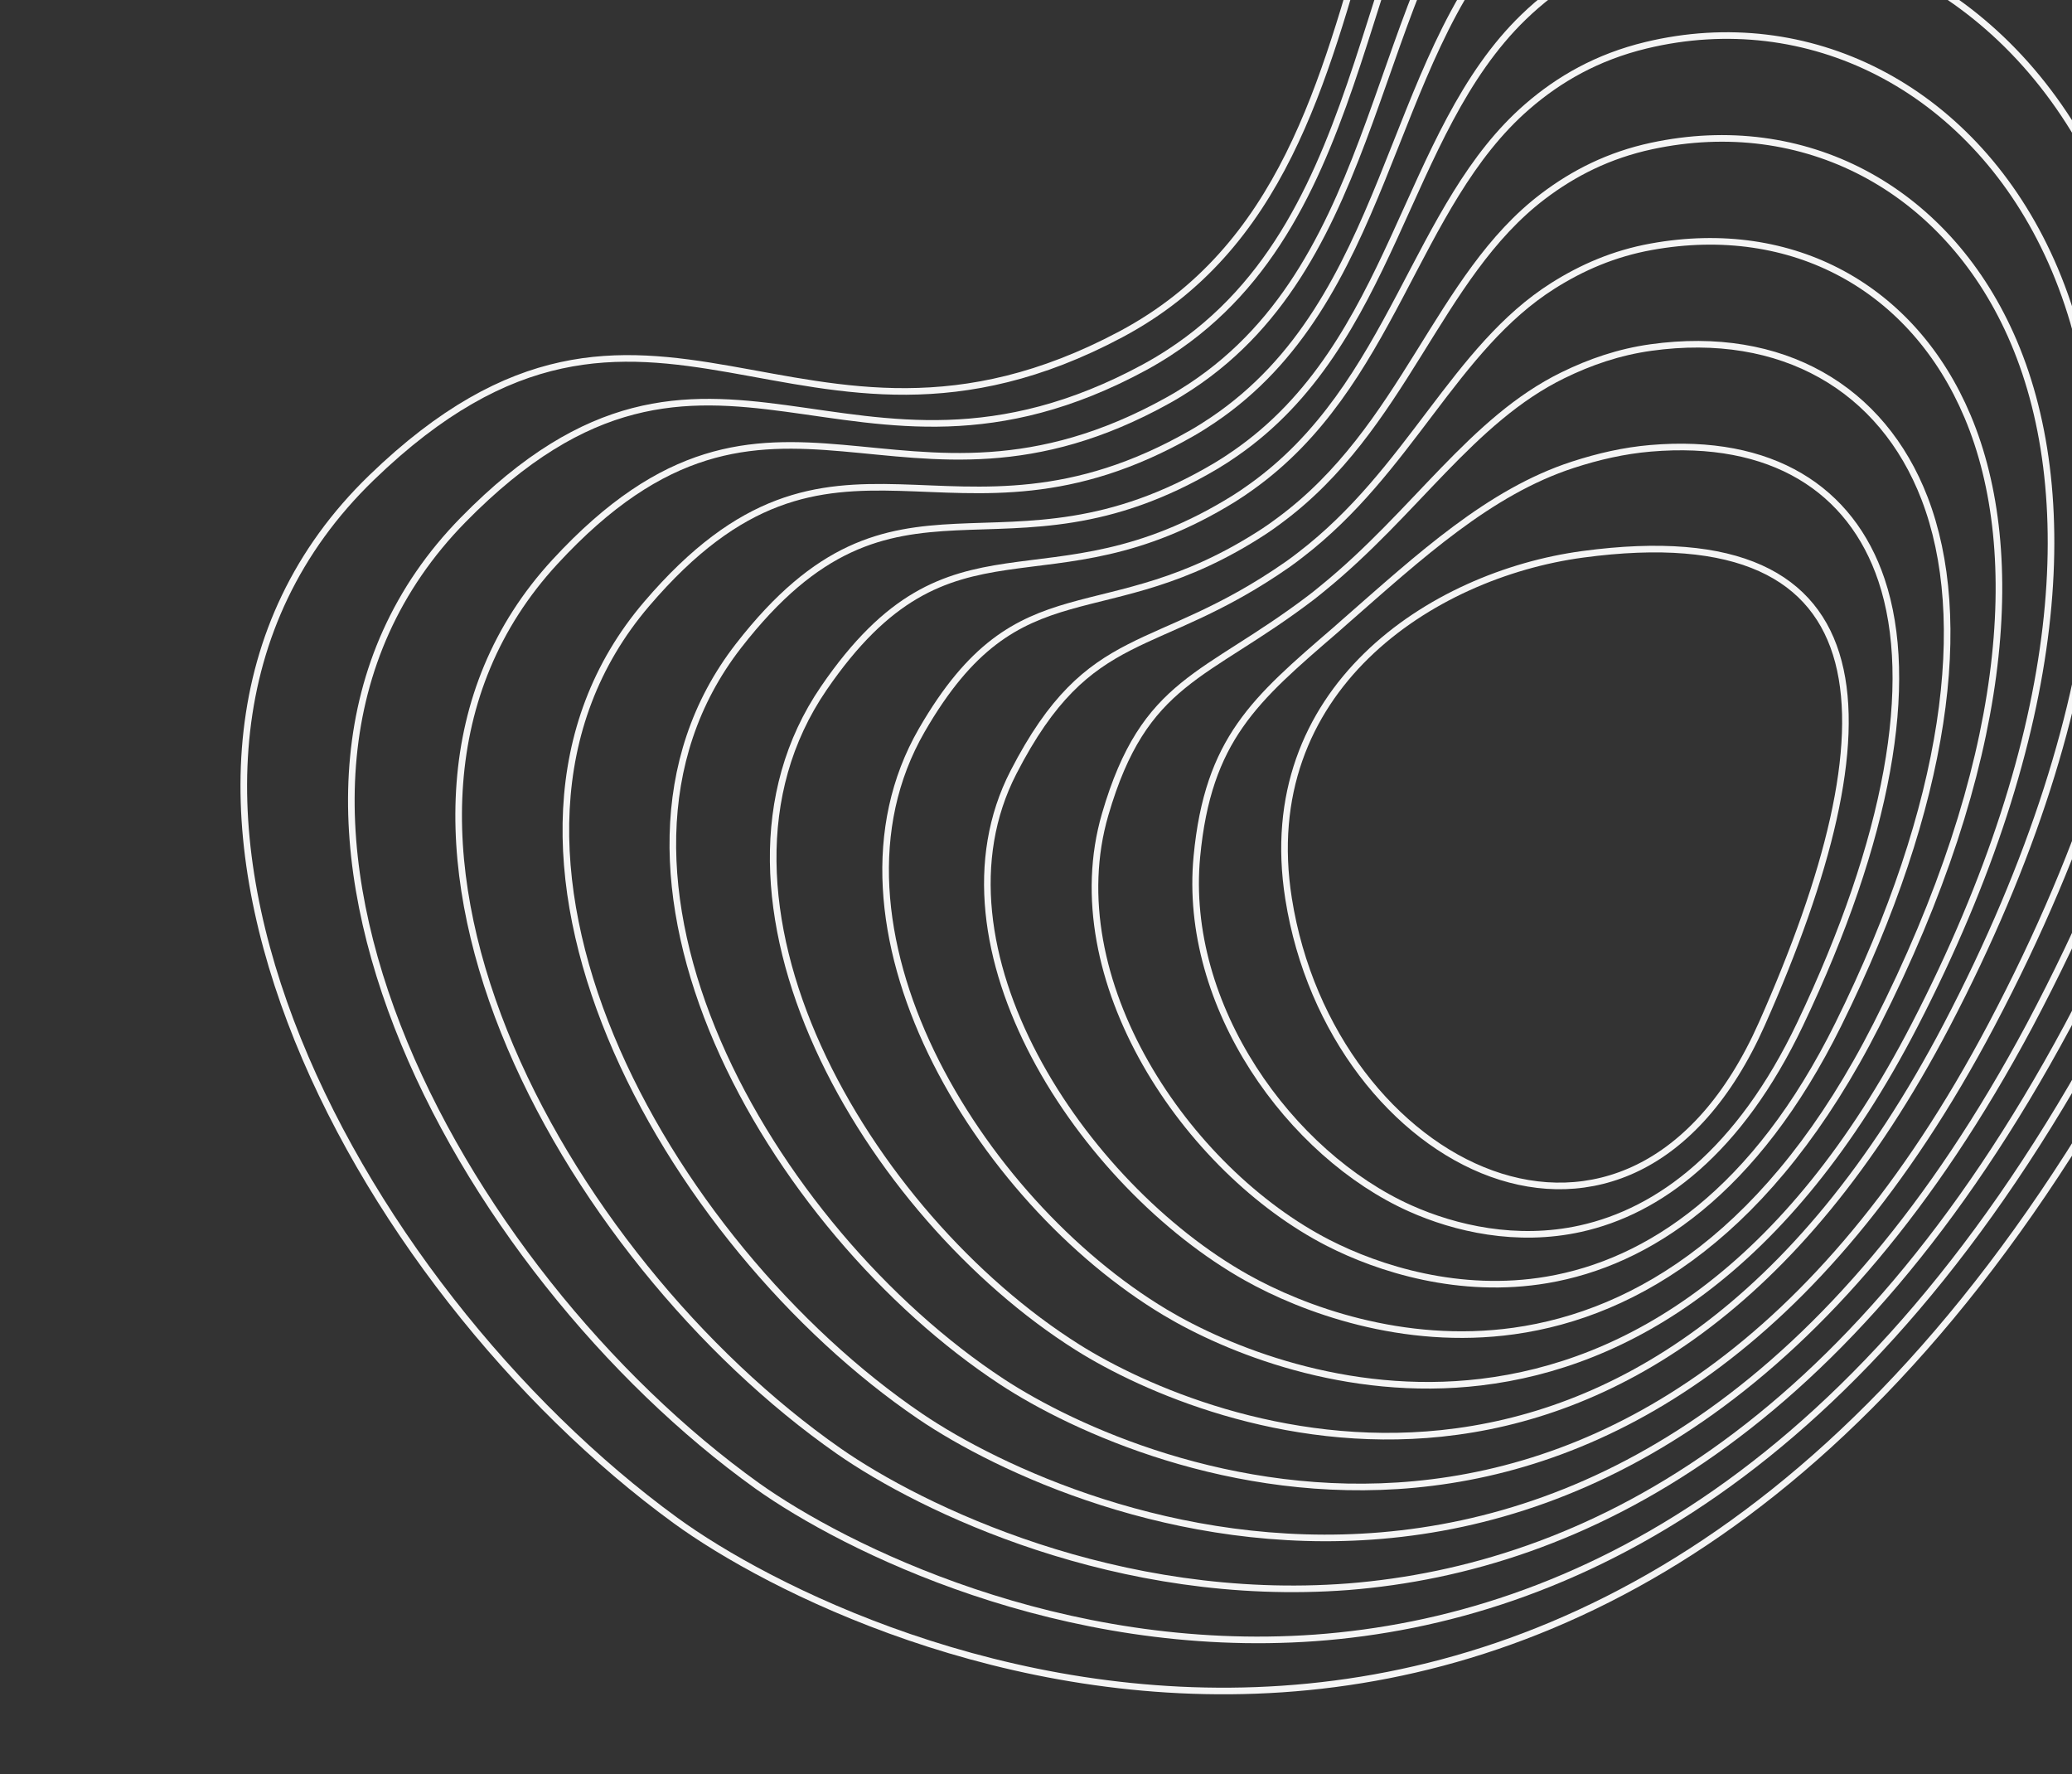 <svg width="660" height="565" viewBox="0 0 660 565" fill="none" xmlns="http://www.w3.org/2000/svg">
<rect x="0" y="0" width="660" height="565" fill="#333333" stroke="none"/>
<path d="M215.203 484.237C113.461 410.169 22.231 245.051 118.351 152.111C207.47 65.941 253.847 161.396 357.017 106.481C460.187 51.566 409.279 -107.31 527.017 -146.1C595.355 -168.614 678.734 -132.358 722.834 -49.475C766.933 33.409 771.754 162.921 682.975 326.917C599.113 481.831 496.946 531.918 408.357 537.899C319.768 543.879 244.757 505.752 215.203 484.237Z" stroke="#F5F5F5" stroke-width="2.103" stroke-miterlimit="10"/>
<path d="M670.798 326.829C594.089 469.028 500.45 515.65 418.914 521.61C337.909 527.4 269.065 493.013 241.196 473.19C146.553 405.42 61.484 253.209 147.559 165.519C227.035 84.55 270.026 168.176 364.617 116.94C367.305 115.472 369.884 113.931 372.361 112.322C439.471 68.768 430.812 -25.58 475.903 -80.112C488.144 -94.915 504.283 -106.861 526.869 -114.002C591.839 -134.543 668.814 -100.341 709.107 -23.452C749.513 53.864 752.802 174.495 670.798 326.829Z" stroke="#F5F5F5" stroke-width="2.103" stroke-miterlimit="10"/>
<path d="M658.627 326.74C589.071 456.225 503.959 499.381 429.476 505.321C356.055 510.92 293.32 480.36 267.194 462.143C179.447 400.961 100.739 261.394 176.773 178.926C246.606 103.183 286.377 175.253 372.224 127.397C374.698 126.018 377.066 124.558 379.351 123.047C441.082 82.301 436.161 -2.871 479.042 -51.596C490.751 -64.9 505.898 -75.631 526.729 -81.905C588.342 -100.459 658.901 -68.324 695.387 2.572C732.098 74.318 733.856 186.068 658.627 326.74Z" stroke="#F5F5F5" stroke-width="2.103" stroke-miterlimit="10"/>
<path d="M646.451 326.652C584.047 443.423 507.48 483.301 440.033 489.032C374.212 494.625 317.605 467.66 293.187 451.097C212.462 396.337 139.986 269.613 205.982 192.333C266.174 121.849 302.634 182.157 379.825 137.855C382.082 136.559 384.244 135.185 386.335 133.772C442.687 95.834 441.523 19.841 482.176 -23.079C493.358 -34.885 507.514 -44.392 526.583 -49.808C584.853 -66.357 648.982 -36.308 681.663 28.594C714.678 94.772 714.906 197.642 646.451 326.652Z" stroke="#F5F5F5" stroke-width="2.103" stroke-miterlimit="10"/>
<path d="M634.278 326.563C579.244 430.735 510.994 467.087 450.593 472.743C392.363 478.196 341.898 454.956 319.183 440.05C245.497 391.693 179.237 277.879 235.193 205.74C285.752 140.56 318.884 189.04 387.429 148.313C389.47 147.1 391.424 145.812 393.322 144.497C444.295 109.367 446.912 42.558 485.312 5.437C495.973 -4.868 509.137 -13.137 526.438 -17.71C581.383 -32.231 639.217 -4.365 667.939 54.617C697.418 115.151 696.203 209.345 634.278 326.563Z" stroke="#F5F5F5" stroke-width="2.103" stroke-miterlimit="10"/>
<path d="M620.102 326.505C572.257 417.98 512.507 450.896 459.151 456.485C408.511 461.789 364.194 442.276 343.177 429.033C276.553 387.053 216.498 286.24 262.403 219.178C303.347 159.361 333.123 195.923 393.031 158.801C394.855 157.67 396.602 156.468 398.308 155.252C443.902 122.929 450.329 65.316 486.447 33.984C496.595 25.18 508.768 18.163 524.293 14.418C575.932 1.96 627.324 27.672 652.215 80.67C678.026 135.626 675.3 220.972 620.102 326.505Z" stroke="#F5F5F5" stroke-width="2.103" stroke-miterlimit="10"/>
<path d="M609.924 326.386C569.253 405.156 518.018 434.634 471.706 440.165C428.657 445.308 390.496 429.526 371.168 417.955C311.636 382.317 257.792 294.629 293.61 232.555C324.983 178.184 351.343 202.707 402.631 169.229C404.238 168.18 405.778 167.066 407.29 165.947C447.505 136.433 457.782 88.037 491.579 62.47C501.224 55.173 512.402 49.425 526.146 46.485C574.499 36.141 619.418 59.656 640.487 106.663C662.622 156.045 658.382 232.532 609.924 326.386Z" stroke="#F5F5F5" stroke-width="2.103" stroke-miterlimit="10"/>
<path d="M597.749 326.297C564.232 392.352 521.533 418.383 482.264 423.876C446.807 428.837 414.811 416.792 397.162 406.908C344.758 377.561 294.126 301.695 322.82 245.961C347.31 198.391 367.539 209.468 410.233 179.686C411.622 178.717 412.955 177.692 414.277 176.671C449.113 149.964 463.285 110.824 494.714 90.985C503.87 85.206 514.049 80.742 526.001 78.582C571.095 70.429 609.503 91.677 626.764 132.685C645.207 176.503 639.45 244.111 597.749 326.297Z" stroke="#F5F5F5" stroke-width="2.103" stroke-miterlimit="10"/>
<path d="M585.574 326.21C559.183 379.533 525.048 402.101 492.823 407.589C464.955 412.334 439.142 404.037 423.157 395.863C377.926 372.734 336.751 311.824 352.031 259.369C364.603 216.209 383.691 216.157 417.836 190.145C419.006 189.254 420.134 188.319 421.263 187.397C450.72 163.498 468.838 133.682 497.85 119.503C506.53 115.26 515.702 112.096 525.857 110.68C567.716 104.843 599.565 123.71 613.041 158.709C627.772 196.972 620.485 255.674 585.574 326.21Z" stroke="#F5F5F5" stroke-width="2.103" stroke-miterlimit="10"/>
<path d="M573.403 326.12C554.087 366.687 528.556 385.752 503.385 391.299C483.098 395.77 463.495 391.238 449.155 384.815C411.148 367.792 376.707 320.542 381.245 272.775C384.803 235.323 399.764 222.74 425.443 200.602C426.391 199.785 427.317 198.945 428.253 198.121C452.33 177.03 474.428 156.65 500.988 148.018C509.205 145.348 517.361 143.492 525.716 142.776C564.357 139.465 589.596 155.752 599.321 184.731C610.301 217.454 601.458 267.203 573.403 326.12Z" stroke="#F5F5F5" stroke-width="2.103" stroke-miterlimit="10"/>
<path d="M410.451 286.184C405.187 252.917 416.536 227.129 435.234 208.847C453.933 190.564 479.983 179.786 504.12 176.536C553.645 169.868 578.439 183.557 585.593 210.755C592.746 237.953 582.26 278.661 561.225 326.033C540.19 373.404 505.886 384.863 475.146 373.769C444.406 362.675 417.23 329.027 410.451 286.184Z" stroke="#F5F5F5" stroke-width="2.103" stroke-miterlimit="10"/>
</svg>
